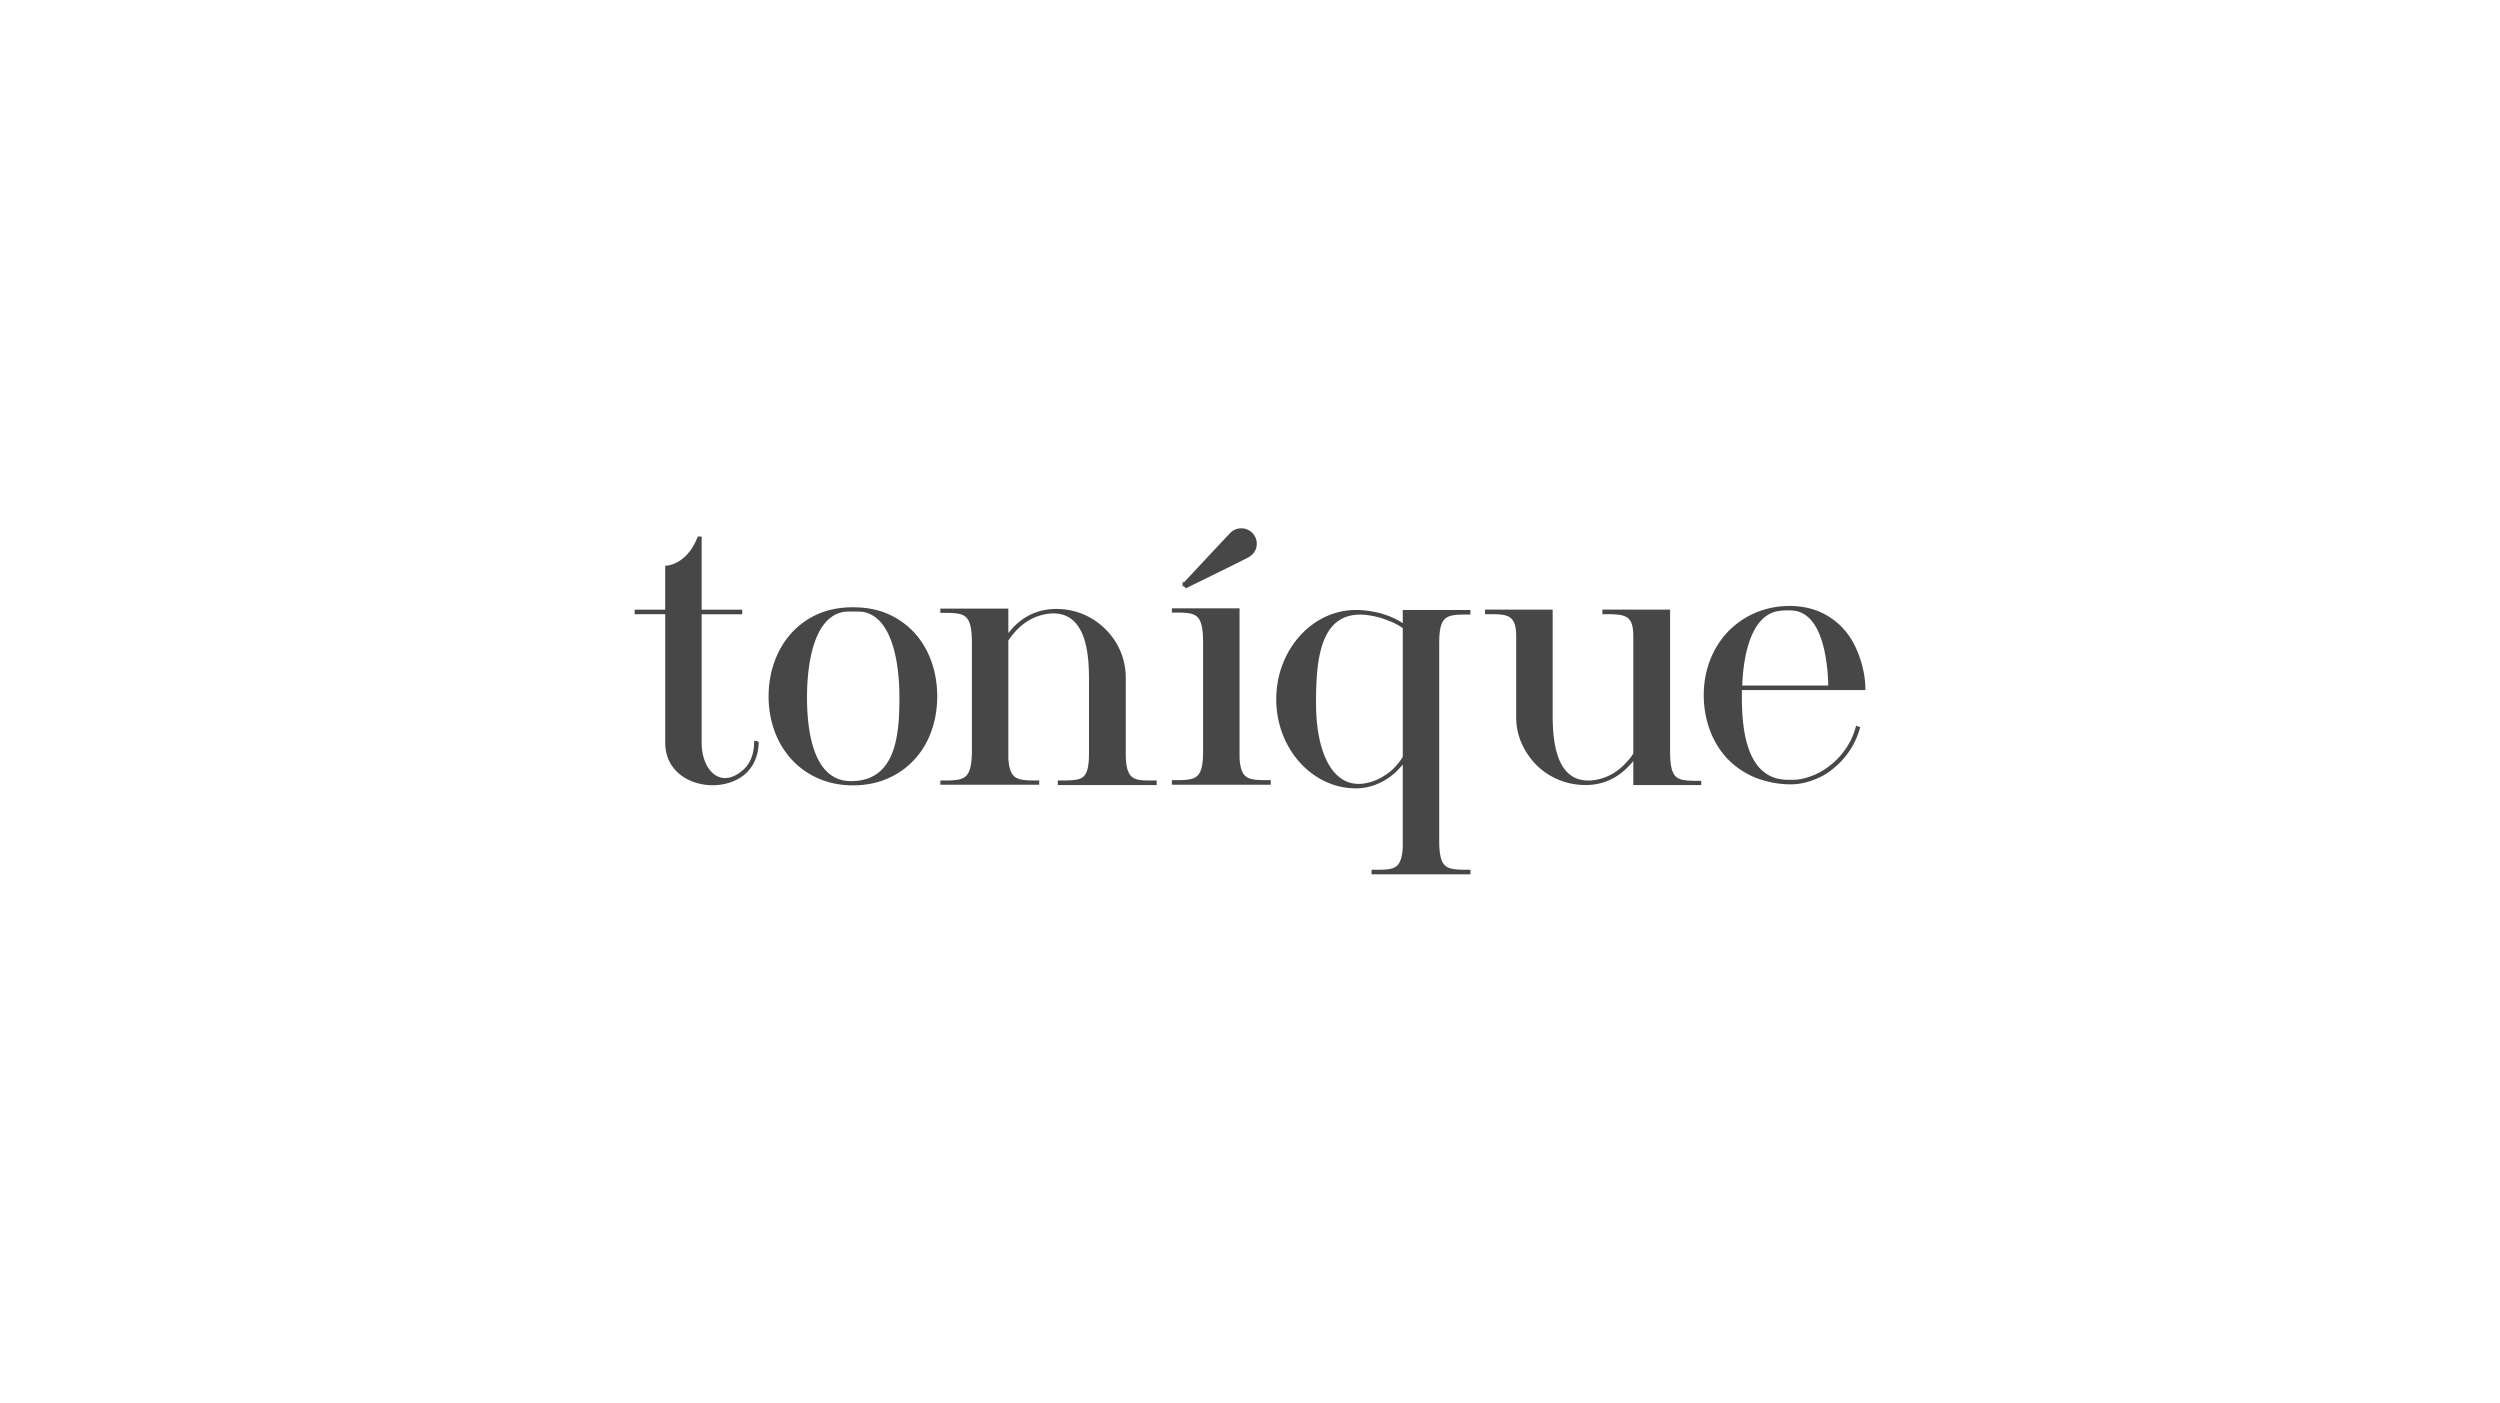 <svg xmlns="http://www.w3.org/2000/svg" viewBox="0 0 841.89 472.34"><style/><path d="M255.12 249.86c0 3.73-1.24 7.12-3.5 9.61-7.68 8.36-27.23 5.31-27.23-9.38v-43.62H214.1v-.79h10.28v-14.8s7.12-.22 10.85-9.83h.68v24.64h13.67v.79h-13.67v43.62c0 10.06 7.23 16.61 15.14 8.93 2.26-2.26 3.28-5.65 3.28-9.15h.79zm52.66-36.39c4.86 5.42 7.46 12.88 7.46 21.02s-2.6 15.6-7.46 20.91c-2.49 2.71-5.42 4.86-8.81 6.33-3.5 1.58-7.46 2.37-11.75 2.37-4.18 0-8.14-.79-11.64-2.37-3.39-1.47-6.33-3.62-8.81-6.33-4.86-5.31-7.57-12.77-7.57-20.91s2.71-15.6 7.57-21.02c2.49-2.71 5.42-4.86 8.81-6.33 3.62-1.58 7.46-2.26 11.64-2.26 4.29 0 8.14.68 11.75 2.26 3.38 1.48 6.32 3.62 8.81 6.33zm-4.52 21.36c0-10.85-2.15-27.35-12.66-29.16-1.13-.11-2.15-.11-3.39-.11-1.02 0-2.03 0-3.05.11-10.62 1.7-12.77 18.19-12.77 29.16 0 9.61 1.47 28.59 15.14 28.59 15.6 0 16.73-15.93 16.73-28.59zm83.73 28.37h2.15v.79h-32.55v-.79h2.15c5.99-.11 8.36-.56 8.36-9.61v-24.86c0-8.47-.9-23.39-13.45-22.49-4.86.45-9.04 2.71-12.43 6.67-.68.79-1.36 1.7-2.03 2.71v39.78c.45 6.89 2.82 7.68 8.25 7.8h2.15v.68h-32.55v-.68h2.15c5.99-.11 8.25-1.02 8.48-9.61v-37.63c-.11-8.93-2.37-9.83-8.48-9.95h-2.15v-.68h22.15v8.93c.45-.56 1.02-1.24 1.47-1.81 4.07-4.75 9.15-7.01 15.14-7.01 6.1 0 11.87 2.37 16.16 6.67 4.29 4.18 6.67 9.83 6.78 15.71v26.11c0 8.59 2.83 9.27 8.25 9.27zm18.87.68h-10.85v-.79h2.15c5.99-.11 8.25-1.02 8.36-9.61v-37.63c-.11-8.93-2.37-9.83-8.36-9.94h-2.15v-.68h22.04v50.06c.45 7.01 2.83 7.69 8.36 7.8h2.15v.79h-21.7zm-7.23-67.13c15.6-16.72 16.16-17.29 16.5-17.52 2.15-1.58 5.2-1.13 6.78 1.02s1.13 5.2-1.02 6.67c-.34.34-.68.56-21.47 10.74l-.79-.91zm57.97 9.04c3.96 0 7.8.79 11.3 2.15 1.7.68 3.39 1.58 4.86 2.6v-4.75h22.04v.79h-2.15c-5.99.11-8.36 1.02-8.36 9.94v67.13c.11 8.7 2.49 9.49 8.36 9.61h2.15v.79h-32.55v-.79h2.15c5.54 0 7.91-.79 8.36-7.8V256.3c-.79 1.24-1.92 2.37-3.05 3.5-3.73 3.39-8.36 5.31-13.11 5.31-14.58 0-26.44-13.34-26.44-29.61-.01-16.37 11.86-29.71 26.44-29.71zm1.81 58.54c3.96-.34 7.68-2.15 10.85-4.97 1.36-1.36 2.6-2.82 3.5-4.41v-43.62a20.387 20.387 0 00-5.2-2.71c-2.37-1.02-4.86-1.58-7.57-1.92-16.27-1.58-17.18 16.38-17.18 30.17 0 16.38 5.43 28.14 15.6 27.46zm111.98-1.02h2.15v.68H550.4v-8.93c-.45.68-.9 1.36-1.47 1.92-4.07 4.63-9.04 7.01-15.03 7.01-6.1 0-11.98-2.37-16.27-6.67-4.18-4.29-6.67-9.72-6.67-15.71v-27.35c0-7.01-2.83-7.8-8.36-7.8h-2.15v-.79h22.04v35.03c0 8.36.9 23.39 13.45 22.49 4.86-.45 9.04-2.71 12.43-6.67.79-.79 1.47-1.7 2.03-2.71v-39.55c0-7.01-2.71-7.68-8.25-7.8H540v-.79h22.04v47.8c.1 8.94 2.36 9.73 8.35 9.84zm15.82-31.3v2.37c0 10.4 1.13 28.59 15.93 28.59h1.58c2.37 0 4.63-.57 6.89-1.47 2.37-.9 4.52-2.26 6.55-3.96 3.96-3.28 6.89-7.8 8.14-12.66l.68.23c-1.36 4.97-4.29 9.61-8.36 13a20.86 20.86 0 01-6.78 4.07c-2.49 1.02-5.2 1.58-7.8 1.58-3.17 0-5.99-.45-8.81-1.24-1.13-.34-2.26-.68-3.28-1.13-3.5-1.47-6.55-3.62-9.15-6.33-4.97-5.42-7.68-12.88-7.68-21.02 0-8.03 2.83-15.48 7.91-20.91 2.6-2.71 5.65-4.86 9.04-6.33 3.62-1.58 7.57-2.37 11.64-2.37 3.84 0 7.68.79 10.85 2.37a22.64 22.64 0 017.91 6.33c3.84 4.75 6.33 12.54 6.33 18.87h-41.59zm.11-.79h29.72c0-1.58-.11-3.62-.23-4.97-.9-10.06-3.84-20.12-11.87-21.02-2.37-.11-3.73-.11-5.99.34-8.81 2.25-11.29 15.36-11.63 25.65z" stroke="#474747" fill='#474747' stroke-width=".75" stroke-miterlimit="10" id="Ebene_1"/></svg>